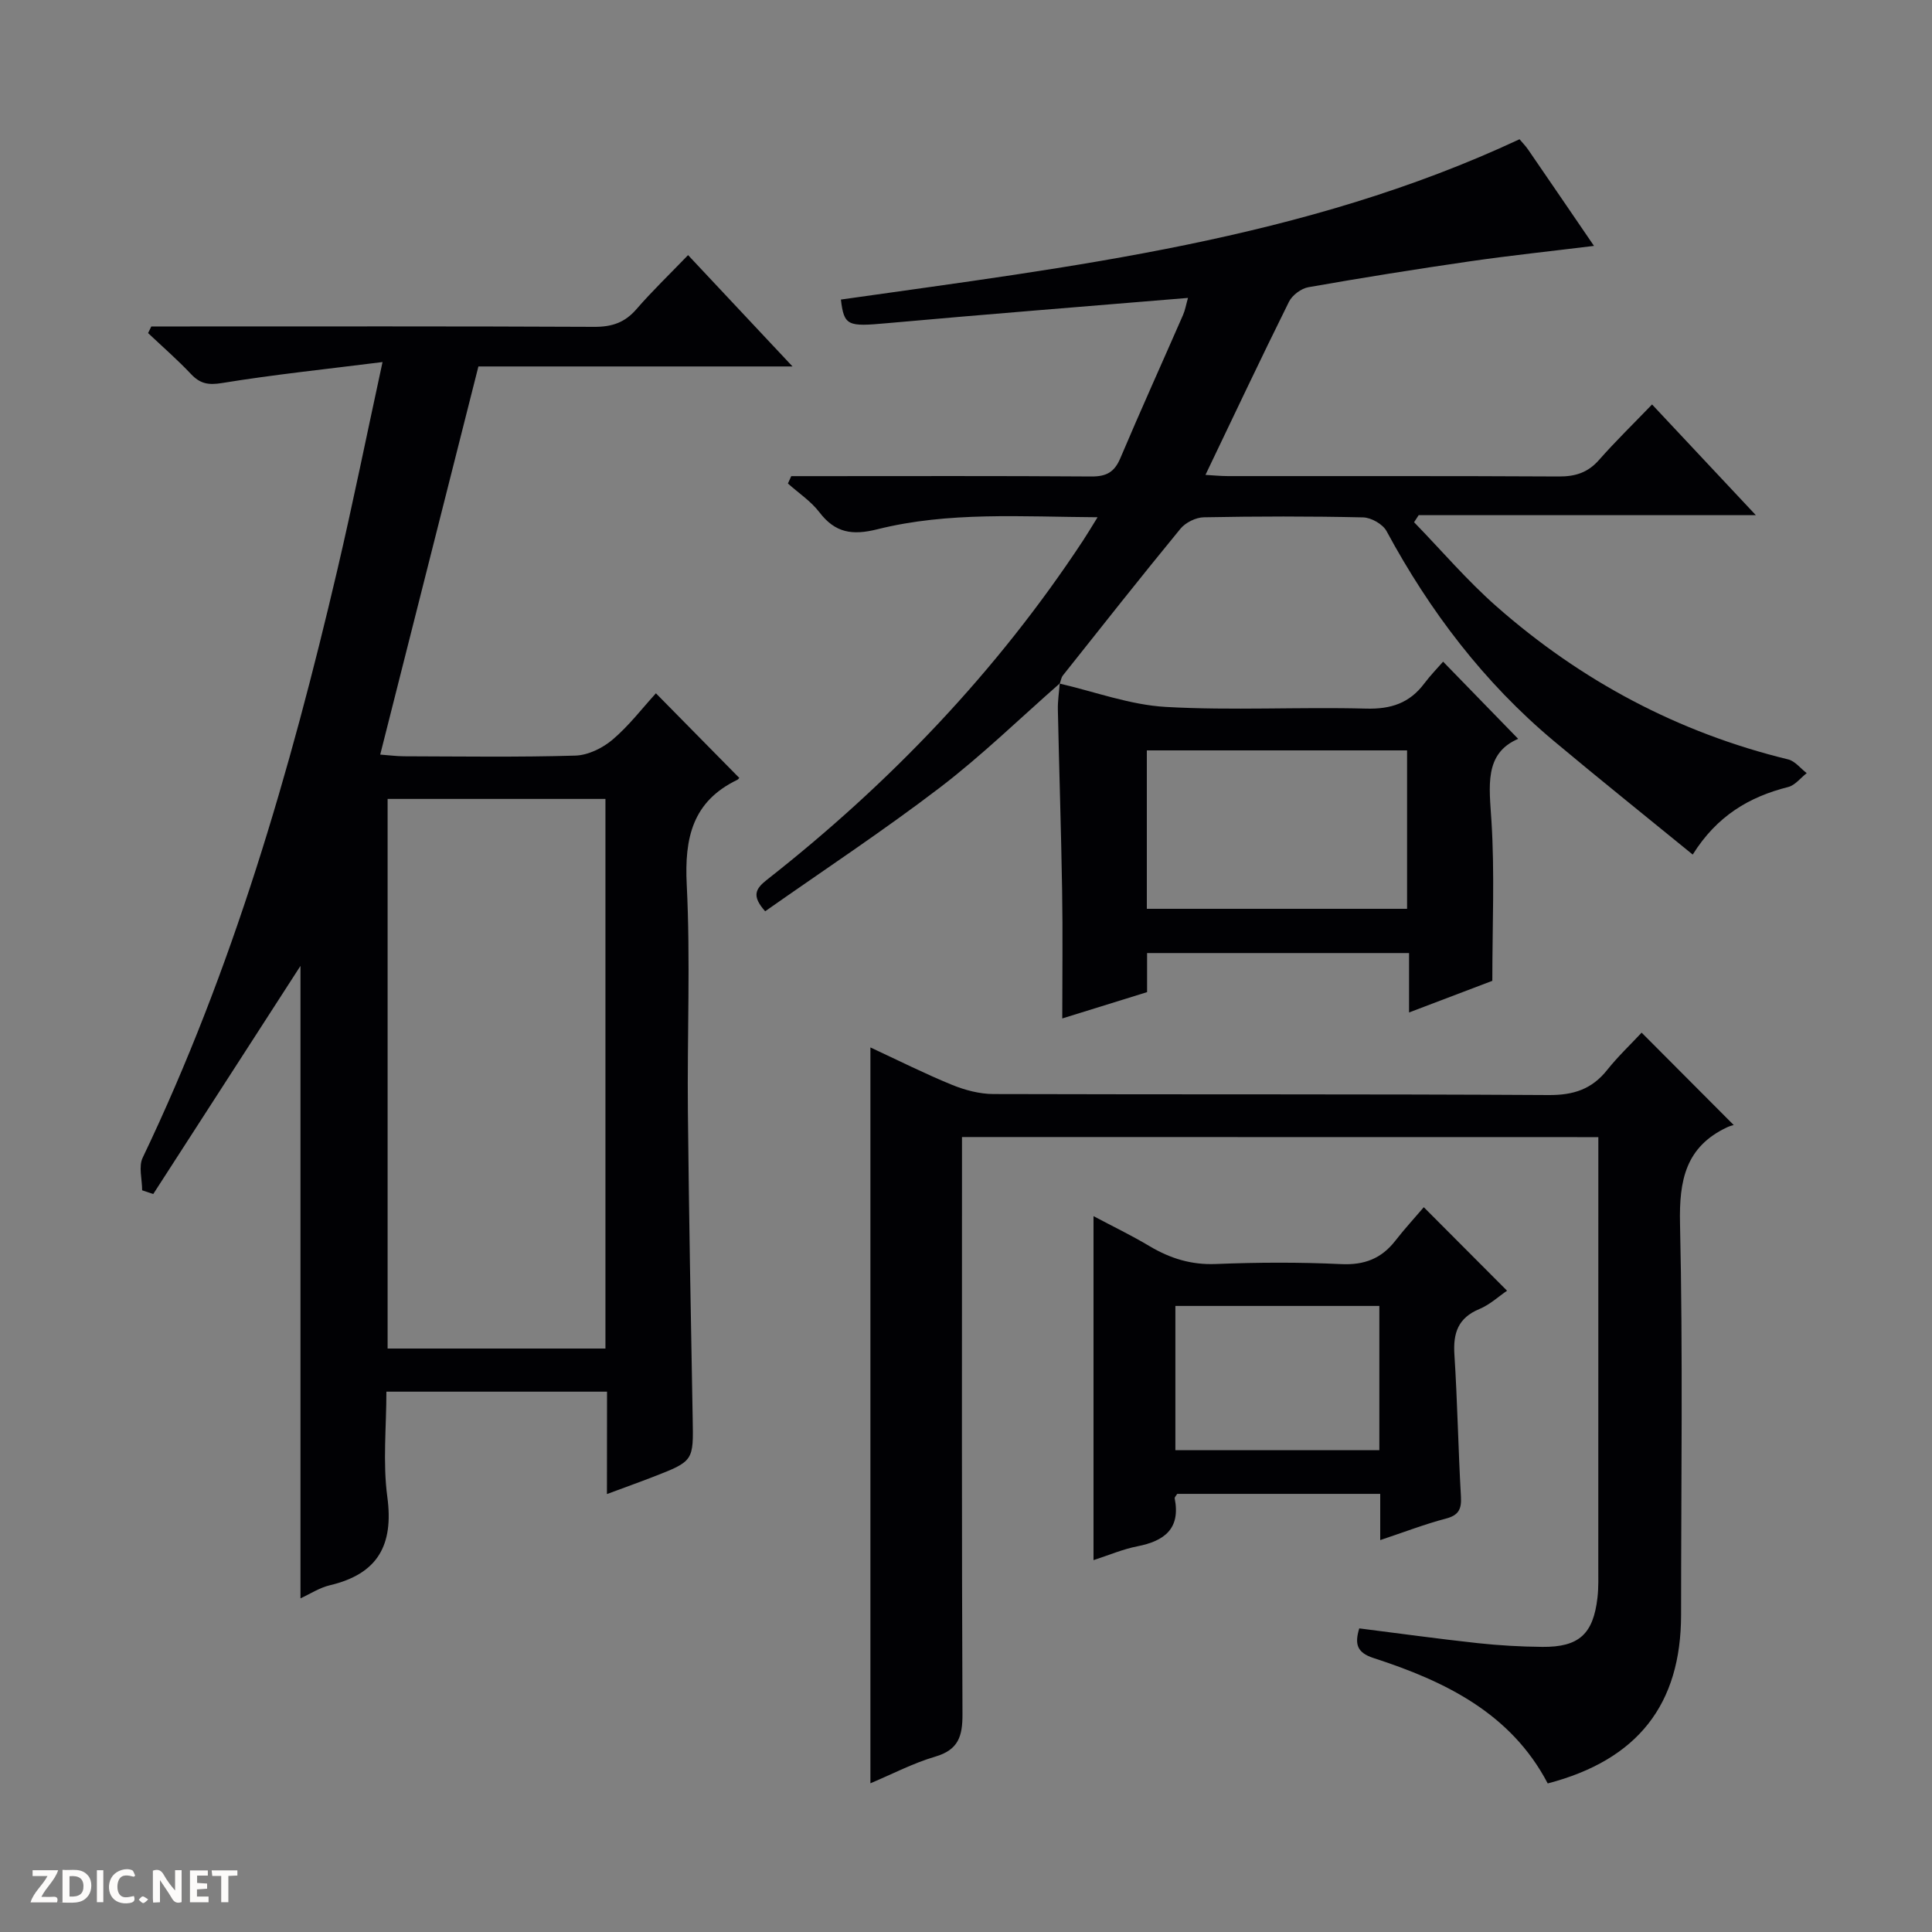 <svg enable-background="new 0 0 400 400" viewBox="0 0 400 400" xmlns="http://www.w3.org/2000/svg"><rect x="0" y="0" width="400" height="400" fill="#808080" stroke="none"/><g fill="#fcfbfa"><path d="m37.59 393.81c-.92.31-1.52.05-2-.78-.7-1.2-1.52-2.34-2.47-3.78v4.59c-.55.03-.95.05-1.41.07-.03-.37-.06-.64-.06-.91 0-1.91 0-3.81 0-5.7 1.13-.41 1.77-.03 2.29.91.62 1.11 1.38 2.14 2.31 3.19v-4.2h1.35v6.61z"/><path d="m12.94 393.88v-6.75c1.9.19 3.93-.54 5.37 1.29.8 1.01.78 2.88.03 3.97-1.37 1.97-3.4 1.51-6.4 1.49m2.45-1.22c2.04.12 2.92-.58 2.89-2.21-.03-1.51-.98-2.19-2.89-2z"/><path d="m11.81 393.87h-5.49c.68-2.18 2.47-3.48 3.51-5.45h-3.08v-1.21h5.29c-.71 2.13-2.44 3.48-3.47 5.51.86 0 1.63.04 2.39-.01.79-.05 1.14.21.85 1.16"/><path d="m39.33 393.86v-6.61h3.7v1.07h-2.22v1.52c.68.04 1.34.09 2.07.13v1.07c-.72.05-1.38.09-2.1.14v1.48h2.4v1.19h-3.85z"/><path d="m27.71 388.56c-1.15-.3-2.46-.61-3.1.64-.37.73-.41 1.93-.06 2.67.63 1.35 1.99.93 3.17.68.35.94-.01 1.32-.93 1.46-1.62.25-3.05-.27-3.76-1.48-.73-1.24-.6-3.03.31-4.17.88-1.11 2.71-1.7 4-1.16.32.13.44.74.65 1.12-.1.08-.19.16-.28.24"/><path d="m49.15 387.24v1.07c-.59.02-1.17.05-1.87.08v5.44h-1.48v-5.44h-1.85c-.05-.4-.08-.73-.13-1.15z"/><path d="m20.06 387.21h1.33v6.62h-1.33z"/><path d="m30.68 393.25c-.39.38-.8.79-1.05.76-.32-.05-.6-.45-.9-.7.26-.24.51-.64.8-.67.29-.04.62.3 1.15.61"/></g><path d="m125.68 288.13c-15.61 0-30.26 0-45.68 0 0 7.3-.77 14.65.19 21.78 1.35 10.02-1.99 15.96-11.89 18.3-2.17.51-4.15 1.83-6.09 2.71 0-43.99 0-87.71 0-130.94-9.95 15.41-20.22 31.32-30.48 47.23-.77-.26-1.53-.51-2.3-.77 0-2.27-.77-4.91.11-6.75 18.6-38.88 30.53-79.95 40.31-121.73 3.21-13.73 6-27.55 9.35-43-11.67 1.47-22.49 2.59-33.21 4.34-2.87.47-4.56.15-6.46-1.87-2.8-2.97-5.9-5.66-8.87-8.47.22-.46.45-.91.67-1.37h5.71c28.66 0 57.33-.06 85.99.08 3.64.02 6.32-.87 8.72-3.64 3.27-3.77 6.88-7.24 10.71-11.21 7.19 7.66 14.04 14.97 21.62 23.05-22.38 0-43.62 0-65.03 0-6.78 26.8-13.48 53.28-20.33 80.36 1.78.13 3.35.34 4.91.35 11.83.03 23.67.21 35.49-.14 2.63-.08 5.64-1.55 7.7-3.3 3.39-2.87 6.14-6.49 8.98-9.6 6.13 6.22 11.6 11.77 17.21 17.47.18-.23-.02.29-.39.46-9.25 4.47-10.92 12.02-10.44 21.66.78 15.63.08 31.32.24 46.98.21 21.14.6 42.29.99 63.43.17 8.94.27 8.95-8.24 12.25-2.91 1.13-5.86 2.18-9.51 3.54.02-7.33.02-14.06.02-21.2zm-.33-122.72c-15.44 0-30.32 0-45.1 0v113.79h45.1c0-38.12 0-75.85 0-113.79z" fill="#010104"/><path d="m219.42 141.49c-8.24 7.22-16.12 14.91-24.8 21.55-11.74 8.97-24.1 17.12-36.2 25.63-2.83-3.18-2.03-4.64.36-6.52 25.47-19.99 47.6-43.13 65.45-70.23.89-1.35 1.72-2.75 3.01-4.83-15.72-.09-30.83-1.2-45.59 2.49-5.2 1.3-8.73.76-12-3.52-1.76-2.3-4.32-3.99-6.52-5.95.23-.51.46-1.02.69-1.53h5.13c19 0 38-.07 57 .07 3.11.02 4.78-.89 6-3.78 4.21-9.94 8.67-19.78 12.99-29.67.44-1.01.62-2.12 1.02-3.52-21.07 1.75-41.74 3.38-62.39 5.24-8.02.72-8.82.59-9.47-4.9 47.74-6.79 95.84-12.31 140.5-33.19.53.64 1.23 1.34 1.78 2.14 4.41 6.41 8.79 12.85 13.64 19.94-9.03 1.11-17.37 1.99-25.66 3.19-11.18 1.62-22.33 3.4-33.45 5.36-1.5.26-3.36 1.64-4.04 3.01-5.83 11.74-11.42 23.6-17.29 35.85 1.48.08 3.06.25 4.65.25 22.83.02 45.67-.05 68.5.08 3.43.02 6.02-.8 8.32-3.41 3.4-3.86 7.1-7.46 10.99-11.5 7.24 7.72 14.02 14.95 21.49 22.92-23.83 0-46.82 0-69.81 0-.32.49-.64.97-.95 1.46 5.67 5.84 10.99 12.09 17.08 17.45 17.52 15.41 37.61 26.12 60.38 31.66 1.42.35 2.56 1.87 3.83 2.84-1.27.99-2.41 2.51-3.83 2.87-8.05 2.03-14.74 5.95-19.77 13.99-9.8-8-19.36-15.65-28.75-23.51-14.48-12.12-25.69-26.88-34.64-43.46-.78-1.44-3.17-2.8-4.85-2.84-10.99-.25-22-.23-32.99-.02-1.65.03-3.79 1.09-4.84 2.38-8.23 10.02-16.26 20.2-24.32 30.35-.36.45-.44 1.12-.65 1.69z" fill="#010104"/><path d="m199.17 235.41v6.01c0 37.82-.07 75.65.1 113.47.02 4.55-.82 7.39-5.63 8.8-4.55 1.33-8.84 3.59-13.43 5.52 0-50.96 0-101.41 0-152.35 5.77 2.68 11.23 5.43 16.88 7.74 2.69 1.1 5.72 1.9 8.59 1.91 38.32.12 76.65-.02 114.97.21 5.13.03 8.93-1.21 12.1-5.2 2.26-2.84 4.93-5.35 7.13-7.72 6.47 6.48 12.42 12.46 19.07 19.13-.08.03-.77.17-1.39.47-8.58 4.05-9.93 10.98-9.73 19.93.61 26.98.22 53.98.22 80.97 0 18.58-8.97 30.07-27.61 34.94-7.62-14.54-21.25-21.16-36.06-25.96-3.47-1.13-3.94-2.9-2.96-6.14 8.16 1.03 16.31 2.16 24.49 3.05 4.45.48 8.95.74 13.43.78 7.58.06 10.53-2.65 11.4-10.2.25-2.14.16-4.33.17-6.49.01-29.48.01-58.96.01-88.85-43.88-.02-87.55-.02-131.75-.02z" fill="#010104"/><path d="m219.39 141.53c7.31 1.69 14.57 4.41 21.96 4.83 13.78.78 27.65-.02 41.47.35 5.15.14 9.01-1.13 12.06-5.2 1.3-1.73 2.82-3.28 3.9-4.52 5.41 5.56 10.41 10.71 15.54 15.98-7.1 3.05-5.98 9.82-5.53 17.03.68 10.75.18 21.57.18 33.07-4.85 1.84-10.66 4.05-17.24 6.55 0-4.5 0-8.24 0-12.3-18.31 0-36.04 0-54.24 0v8.09c-6.22 1.93-12.14 3.77-17.56 5.45 0-8.98.12-17.75-.03-26.52-.2-12.47-.62-24.95-.88-37.42-.04-1.81.25-3.63.39-5.44.01.01-.02.05-.02.05zm18.05 46.63h53.88c0-11.17 0-21.92 0-32.8-18.11 0-35.94 0-53.88 0z" fill="#010104"/><path d="m285.76 318.86c0-3.76 0-6.53 0-9.57-14.3 0-28.2 0-42.04 0-.22.39-.56.7-.51.93 1.24 6.31-2.14 8.83-7.74 9.93-3.05.6-5.97 1.86-9.07 2.86 0-23.71 0-47.08 0-71.22 3.96 2.1 7.89 4 11.63 6.23 4.25 2.52 8.59 3.88 13.67 3.68 8.64-.35 17.32-.39 25.96.02 4.8.23 8.33-1.13 11.22-4.83 1.92-2.47 4.05-4.78 5.9-6.95 6.15 6.17 11.53 11.57 17.24 17.29-1.69 1.14-3.54 2.88-5.73 3.79-4.42 1.84-5.46 4.97-5.17 9.44.63 9.78.79 19.59 1.35 29.38.15 2.6-.45 3.87-3.11 4.57-4.32 1.13-8.5 2.75-13.6 4.45zm-.18-48.48c-14.44 0-28.34 0-42.23 0v29.87h42.23c0-10.1 0-19.86 0-29.87z" fill="#010104"/></svg>